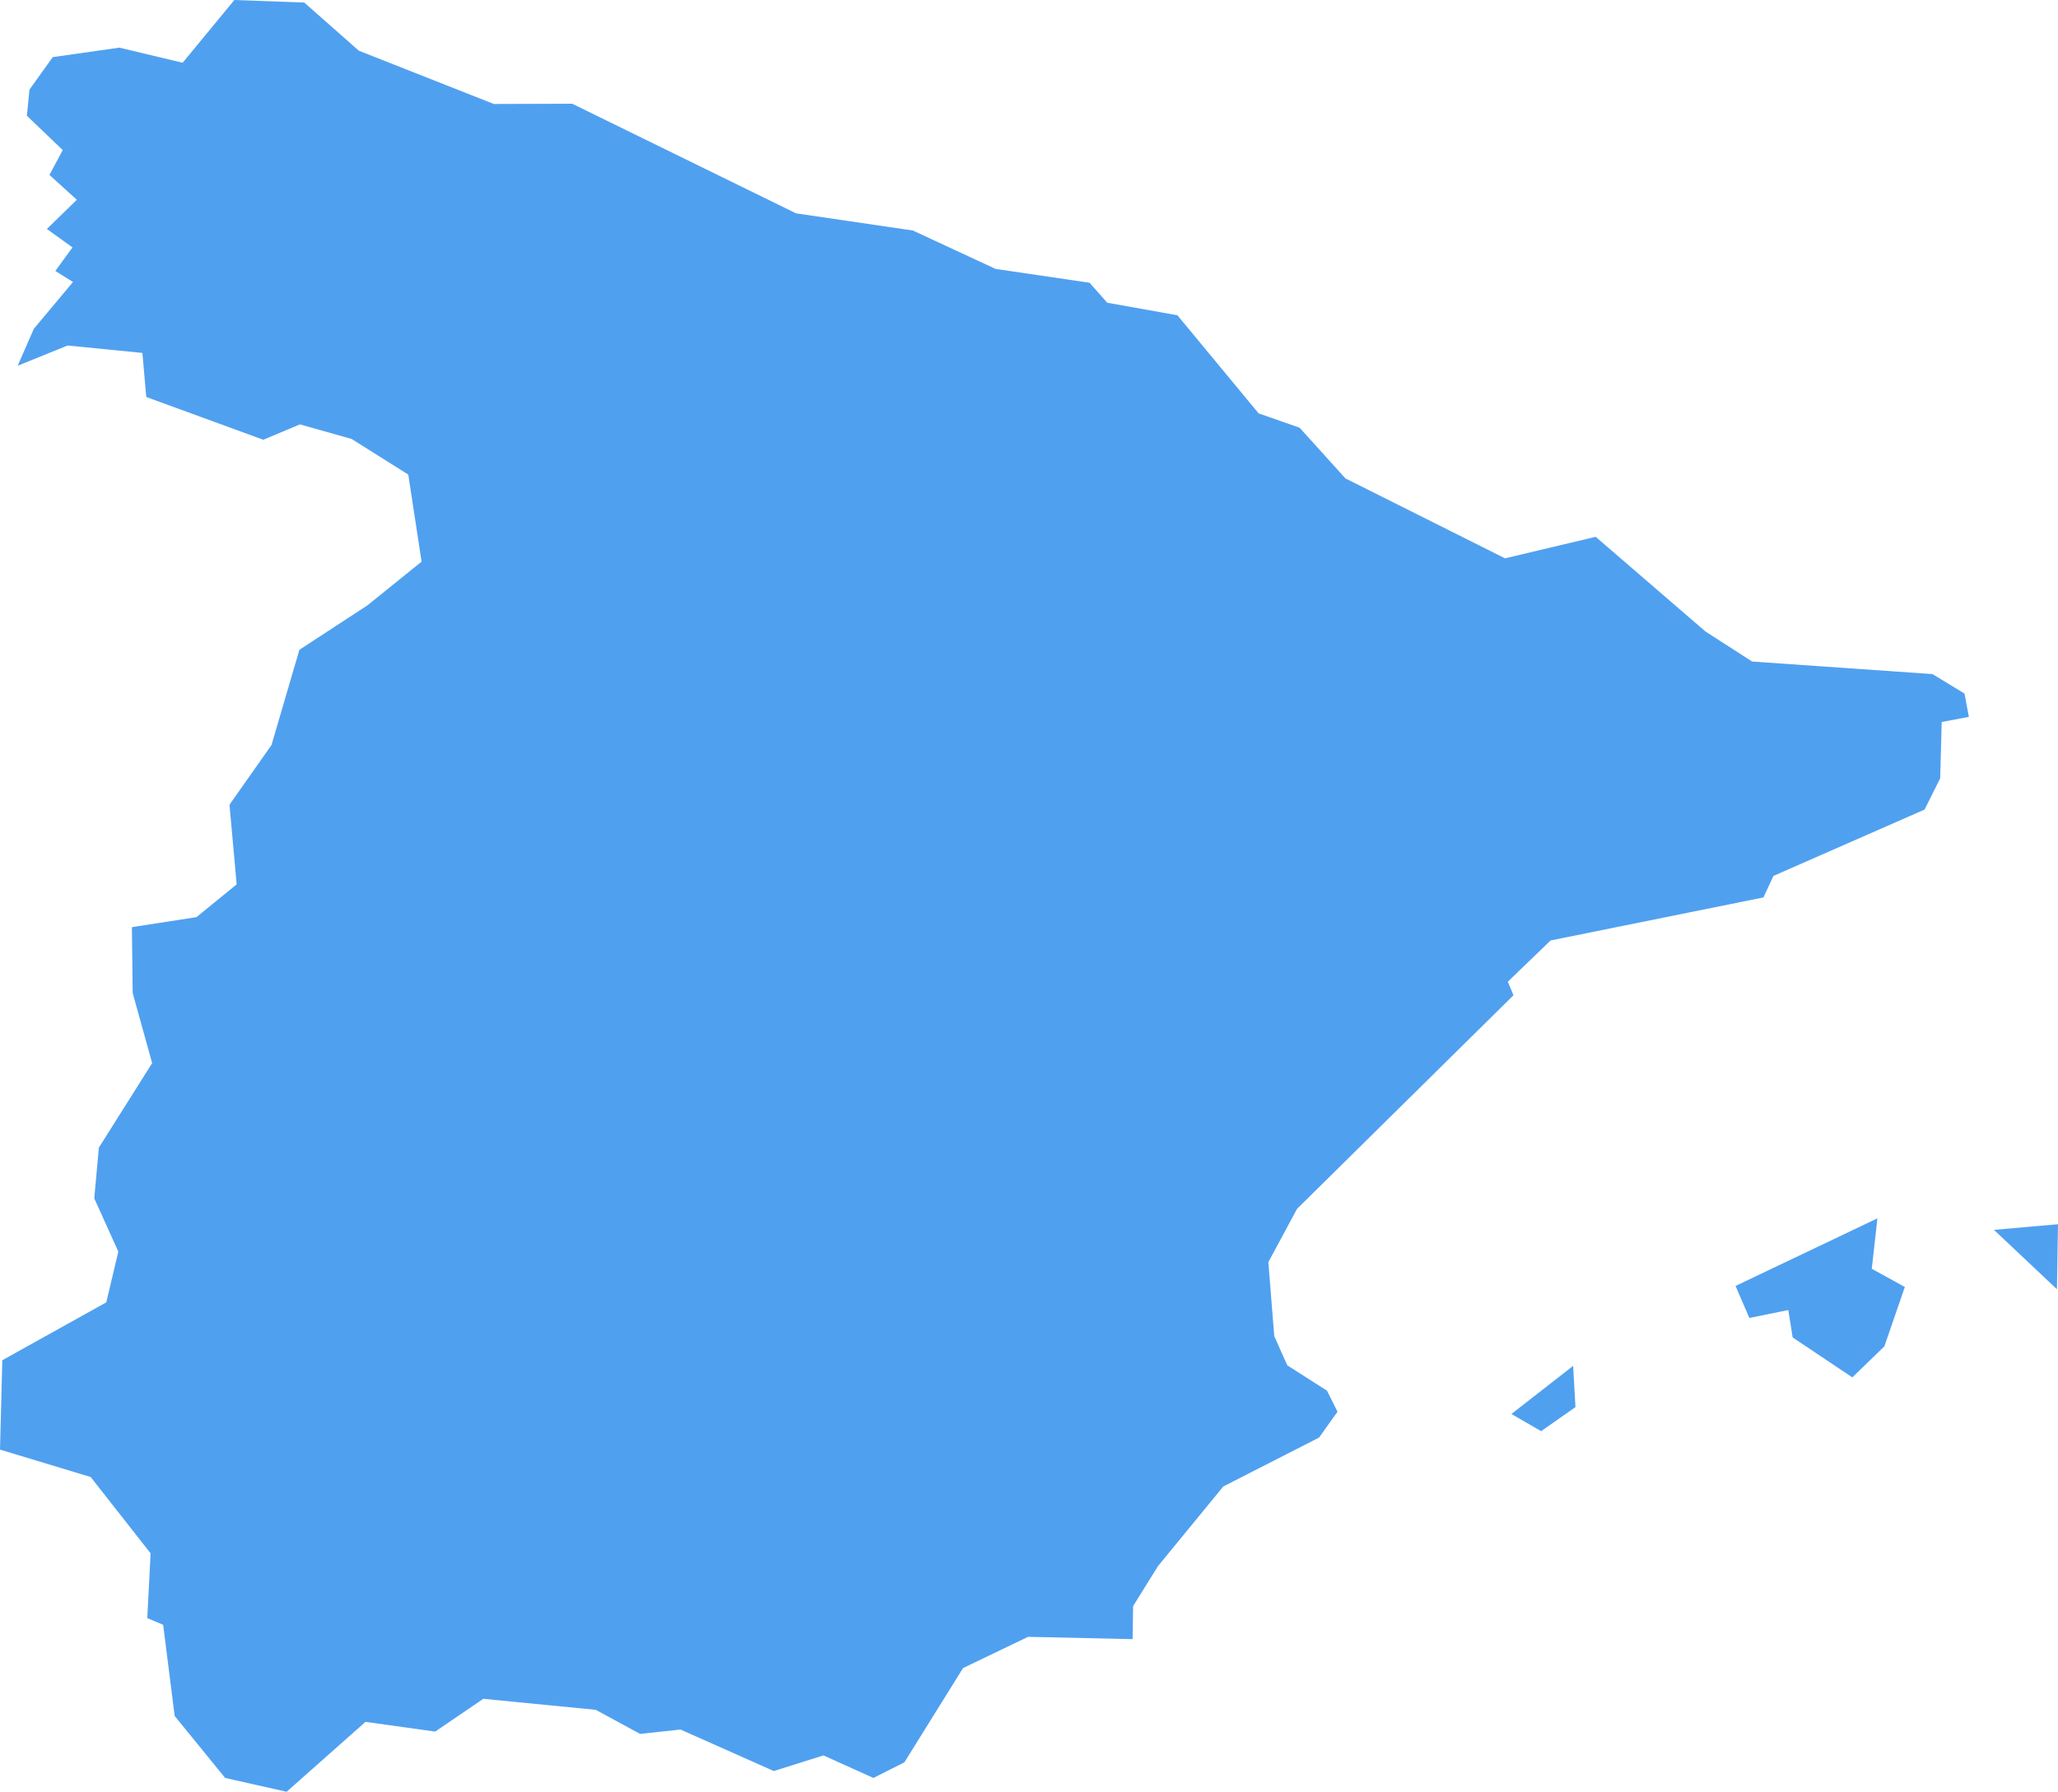 <svg xmlns="http://www.w3.org/2000/svg" viewBox="3.737 24.645 8.035 6.996">
  <path d="M 3.943 24.868 L 4.203 24.831 L 4.45 24.89 L 4.652 24.645 L 4.925 24.655 L 5.138 24.843 L 5.665 25.051 L 5.971 25.05 L 6.845 25.478 L 7.301 25.545 L 7.624 25.695 L 7.991 25.749 L 8.06 25.827 L 8.334 25.876 L 8.651 26.259 L 8.811 26.315 L 8.99 26.513 L 9.613 26.825 L 9.967 26.741 L 10.396 27.111 L 10.578 27.228 L 11.282 27.277 L 11.407 27.353 L 11.424 27.444 L 11.318 27.464 L 11.312 27.684 L 11.251 27.806 L 10.661 28.065 L 10.622 28.149 L 9.791 28.317 L 9.624 28.478 L 9.646 28.531 L 8.801 29.365 L 8.689 29.573 L 8.712 29.862 L 8.763 29.976 L 8.918 30.075 L 8.959 30.157 L 8.887 30.258 L 8.513 30.449 L 8.258 30.76 L 8.161 30.916 L 8.159 31.045 L 7.751 31.036 L 7.497 31.158 L 7.268 31.526 L 7.147 31.587 L 6.952 31.499 L 6.758 31.56 L 6.394 31.398 L 6.236 31.415 L 6.063 31.321 L 5.624 31.278 L 5.436 31.406 L 5.164 31.368 L 4.856 31.641 L 4.616 31.587 L 4.419 31.345 L 4.374 30.989 L 4.312 30.963 L 4.325 30.71 L 4.091 30.412 L 3.737 30.305 L 3.746 29.956 L 4.152 29.73 L 4.199 29.532 L 4.105 29.324 L 4.123 29.126 L 4.331 28.796 L 4.255 28.522 L 4.252 28.265 L 4.504 28.226 L 4.661 28.098 L 4.633 27.787 L 4.797 27.554 L 4.906 27.182 L 5.171 27.009 L 5.383 26.838 L 5.331 26.498 L 5.11 26.359 L 4.908 26.302 L 4.765 26.362 L 4.308 26.195 L 4.293 26.023 L 4.001 25.994 L 3.806 26.073 L 3.869 25.929 L 4.022 25.746 L 3.953 25.703 L 4.02 25.611 L 3.92 25.539 L 4.037 25.425 L 3.93 25.328 L 3.982 25.231 L 3.842 25.097 L 3.852 24.995 Z M 10.513 29.666 L 11.067 29.402 L 11.045 29.599 L 11.174 29.67 L 11.094 29.902 L 10.969 30.023 L 10.736 29.867 L 10.719 29.76 L 10.567 29.791 Z M 11.522 29.447 L 11.772 29.425 L 11.768 29.679 Z M 9.638 30.166 L 9.879 29.978 L 9.888 30.139 L 9.754 30.233 Z" fill="#50A0f0"/>
</svg>